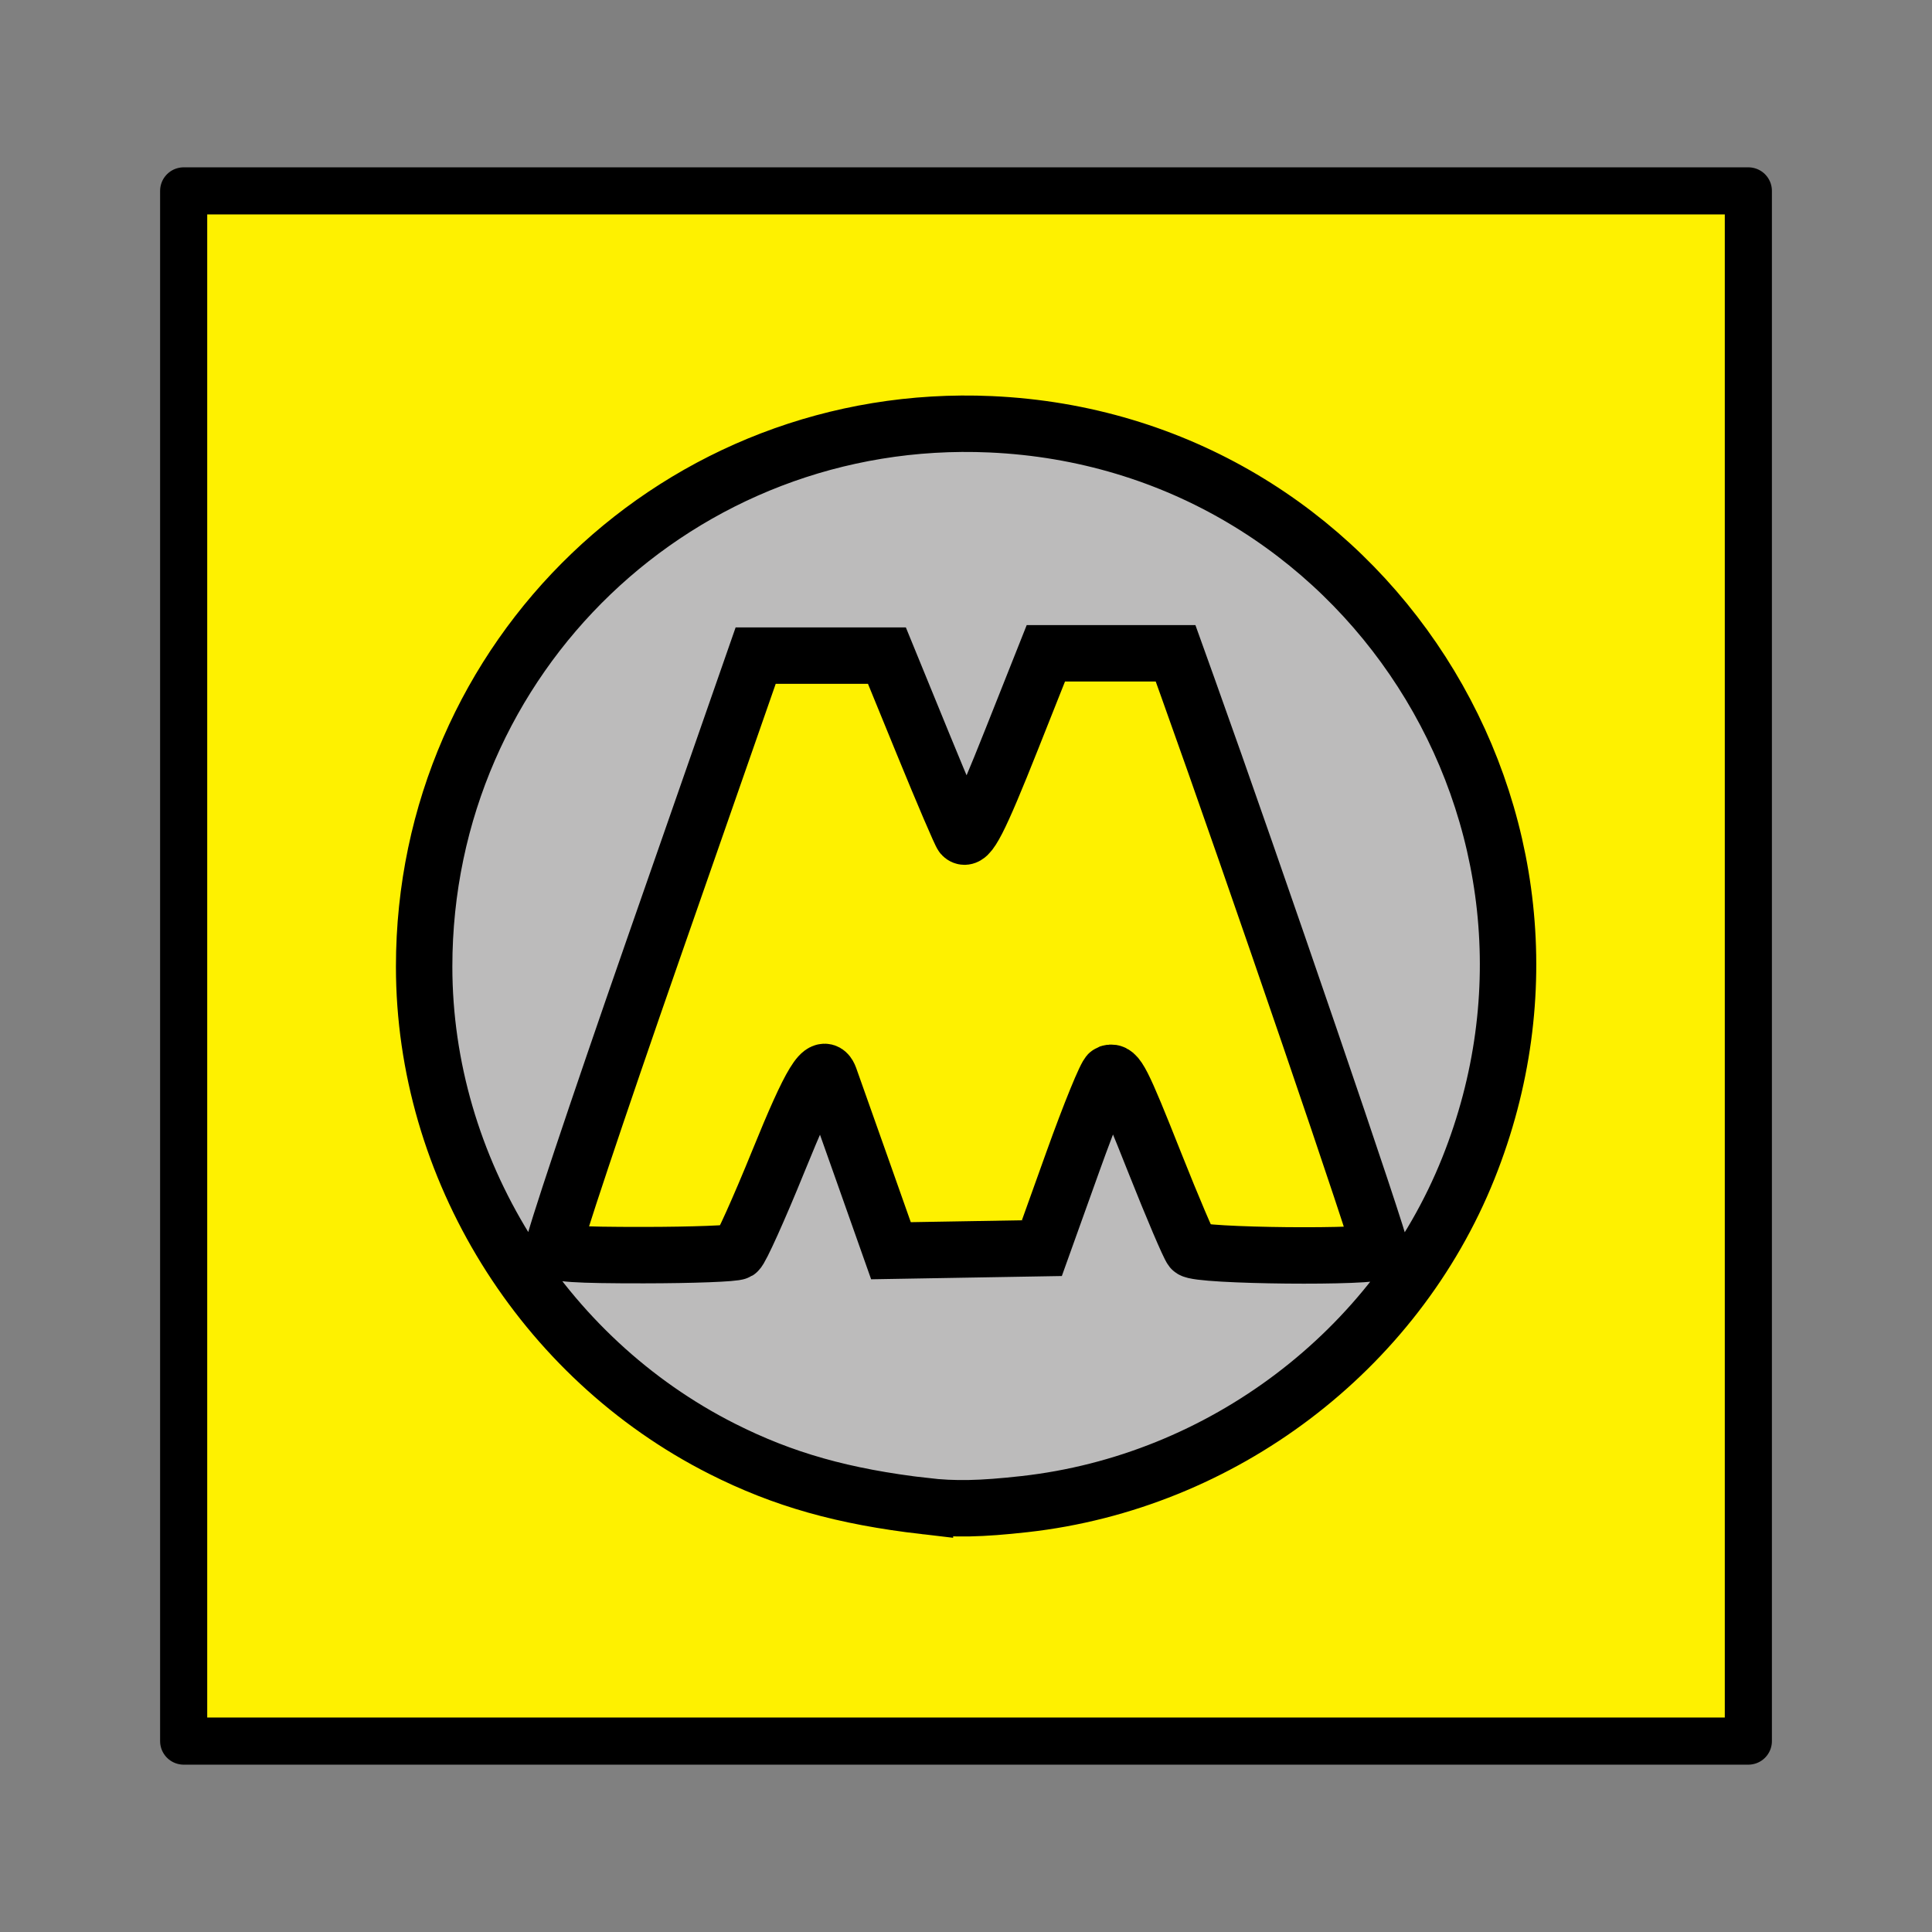 <?xml version="1.0" encoding="UTF-8" standalone="no"?>
<!-- Created with Inkscape (http://www.inkscape.org/) -->

<svg
   xmlns:dc="http://purl.org/dc/elements/1.1/"
   xmlns:cc="http://creativecommons.org/ns#"
   xmlns:rdf="http://www.w3.org/1999/02/22-rdf-syntax-ns#"
   xmlns:svg="http://www.w3.org/2000/svg"
   xmlns="http://www.w3.org/2000/svg"
   xmlns:sodipodi="http://sodipodi.sourceforge.net/DTD/sodipodi-0.dtd"
   xmlns:inkscape="http://www.inkscape.org/namespaces/inkscape"
   width="480"
   height="480"
   viewBox="0 0 127 127"
   version="1.1"
   id="svg8"
   inkscape:version="0.92.4 (5da689c313, 2019-01-14)"
   sodipodi:docname="liverpool_merseyrail.svg">
  <rect x="0" y="0" width="127" height="127" fill="#808080" stroke="none"/>
  <defs
     id="defs2" />
  <sodipodi:namedview
     id="base"
     pagecolor="#ffffff"
     bordercolor="#666666"
     borderopacity="1.0"
     inkscape:pageopacity="0.0"
     inkscape:pageshadow="2"
     inkscape:zoom="0.98994949"
     inkscape:cx="139.20445"
     inkscape:cy="299.24439"
     inkscape:document-units="mm"
     inkscape:current-layer="layer1"
     showgrid="false"
     units="px"
     inkscape:window-width="1920"
     inkscape:window-height="986"
     inkscape:window-x="-11"
     inkscape:window-y="-11"
     inkscape:window-maximized="1" />
  <g
     inkscape:label="Layer 1"
     inkscape:groupmode="layer"
     id="layer1"
     transform="translate(0,-170)">
    <rect
       style="fill:#fef100;fill-opacity:1;fill-rule:evenodd;stroke:#000000;stroke-width:3.097;stroke-linejoin:round;stroke-miterlimit:4;stroke-dasharray:none;stroke-opacity:1"
       id="rect841"
       width="102.855"
       height="101.903"
       x="12.073"
       y="182.548" />
    <path
       style="fill:#bcbbbb;fill-opacity:1;stroke:#000000;stroke-width:3.709;stroke-miterlimit:4;stroke-dasharray:none;stroke-opacity:1"
       d="m 60.801,269.004 c -5.371,-0.623 -9.32,-1.739 -13.337,-3.77 -11.862,-5.998 -19.583,-18.494 -19.583,-31.692 0,-20.407 16.861,-36.554 37.229,-35.652 24.558,1.087 40.574,26.026 31.411,48.91 -4.805,12 -16.208,20.627 -29.177,22.073 -2.869,0.32 -4.608,0.354 -6.543,0.13 z m -12.315,-16.73 c 0.197,-0.126 1.404,-2.801 2.681,-5.946 2.152,-5.297 2.956,-6.611 3.368,-5.501 0.082,0.221 1.023,2.874 2.09,5.896 l 1.942,5.494 4.96,-0.085 4.96,-0.085 2.043,-5.697 c 1.123,-3.133 2.19,-5.746 2.37,-5.806 0.532,-0.177 0.84,0.426 3.028,5.939 1.147,2.89 2.229,5.429 2.404,5.641 0.373,0.453 12.15,0.567 12.426,0.12 0.129,-0.209 -8.376,-25.07 -12.678,-37.059 l -0.804,-2.241 h -4.263 -4.263 l -2.241,5.641 c -2.151,5.414 -2.84,6.756 -3.256,6.34 -0.105,-0.105 -1.262,-2.809 -2.571,-6.009 l -2.38,-5.818 h -4.314 -4.314 l -6.733,19.304 c -3.703,10.617 -6.663,19.485 -6.578,19.706 0.119,0.311 1.475,0.401 5.96,0.398 3.193,-0.002 5.967,-0.107 6.164,-0.233 z"
       id="path839"
       inkscape:connector-curvature="0"
       sodipodi:nodetypes="ccssscccscscccccsccscccsascccscccc" />
  </g>
</svg>
